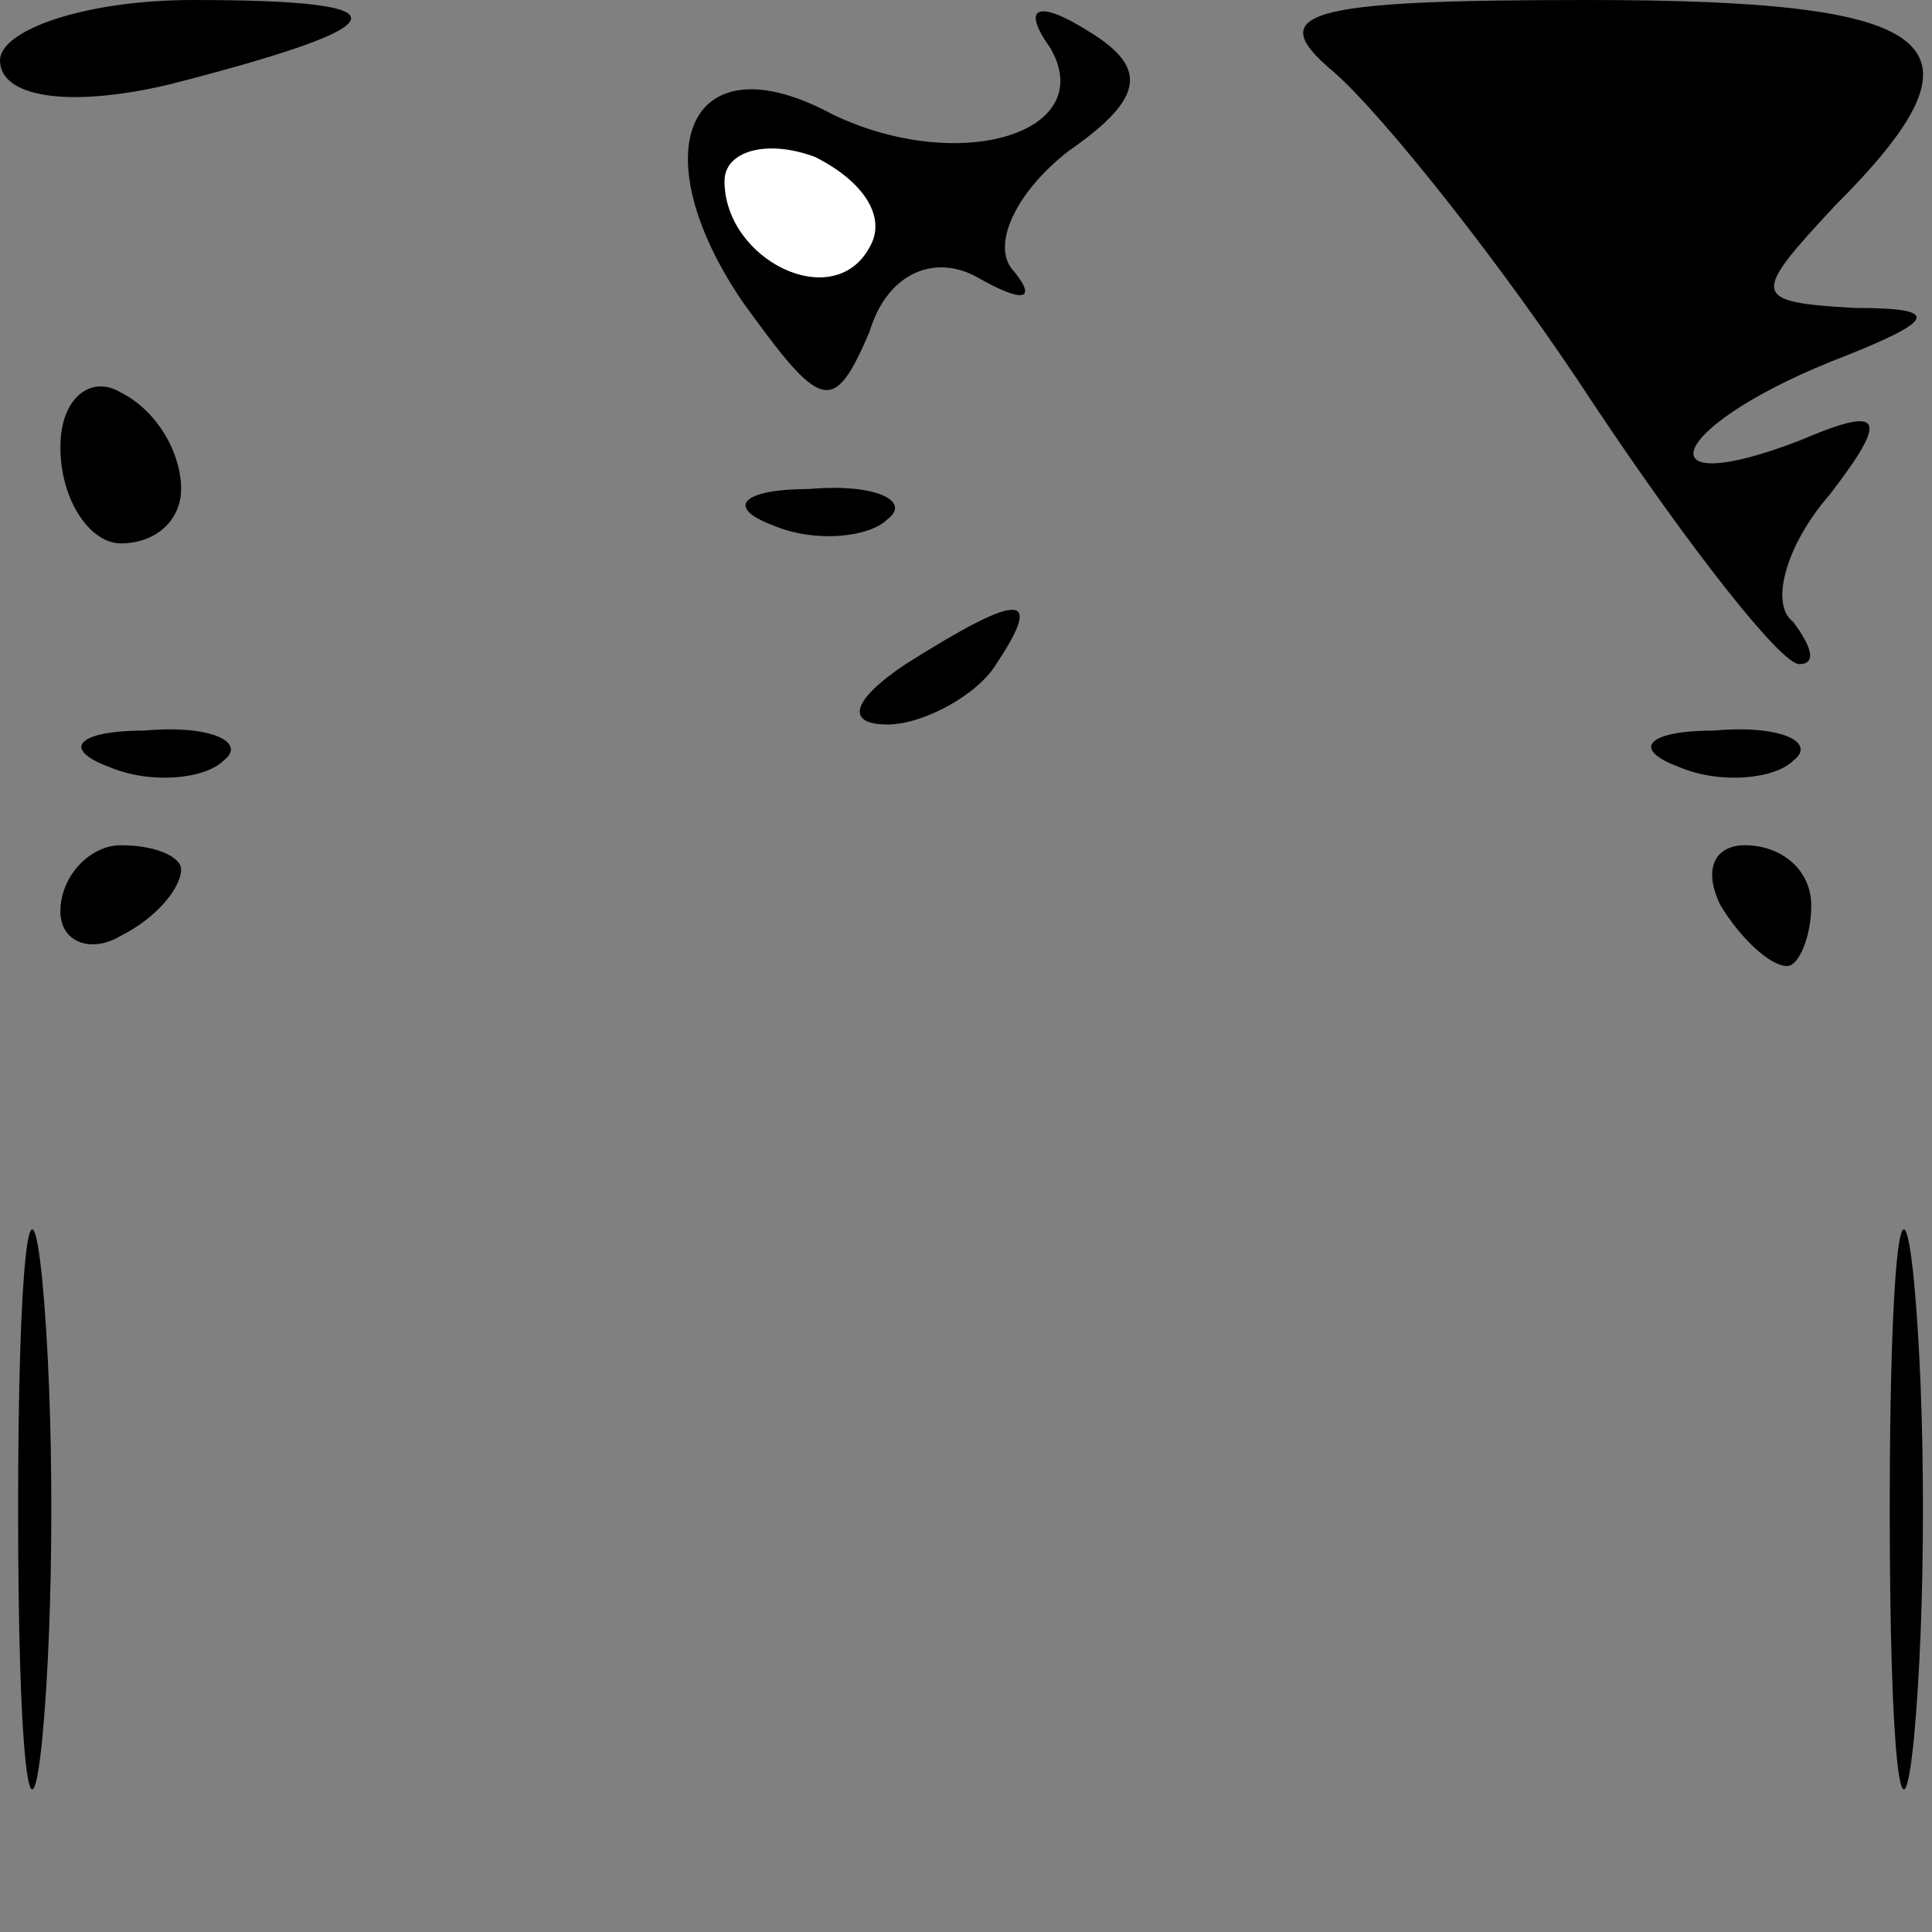 <?xml version="1.0" standalone="no"?>
<!DOCTYPE svg PUBLIC "-//W3C//DTD SVG 20010904//EN"
 "http://www.w3.org/TR/2001/REC-SVG-20010904/DTD/svg10.dtd">
<svg version="1.0" xmlns="http://www.w3.org/2000/svg"
 width="32pt" height="32pt" viewBox="0 0 32 32"
 preserveAspectRatio="xMidYMid meet">
<rect x="0" y="0" width="32" height="32" fill="#808080" stroke="none"/>
<g transform="translate(0,32) scale(0.1,-0.1)"
fill="#000000" stroke="none">
<path fill="#000000" stroke="none" d="M0 310 c0 -6 11 -8 28 -4 39 10 40 14
4 14 -18 0 -32 -5 -32 -10z"/>
<path fill="#000000" stroke="none" d="M174 312 c8 -14 -15 -21 -36 -11 -24
13 -32 -6 -15 -31 13 -18 15 -19 21 -5 3 10 11 13 18 9 7 -4 10 -4 6 1 -4 4 0
13 9 20 13 9 13 14 3 20 -8 5 -11 4 -6 -3z"/>
<path fill="#ffffff" stroke="none" d="M144 279 c-6 -11 -24 -2 -24 11 0 5 7
7 15 4 8 -4 12 -10 9 -15z"/>
<path fill="#000000" stroke="none" d="M221 308 c8 -7 28 -32 43 -55 16 -24
31 -43 34 -43 3 0 2 3 -1 7 -4 3 -1 13 6 21 10 13 9 15 -5 9 -26 -10 -22 2 5
13 18 7 19 9 4 9 -17 1 -17 2 -3 17 27 27 18 34 -41 34 -47 0 -54 -2 -42 -12z"/>
<path fill="#000000" stroke="none" d="M10 246 c0 -9 5 -16 10 -16 6 0 10 4
10 9 0 6 -4 13 -10 16 -5 3 -10 -1 -10 -9z"/>
<path fill="#000000" stroke="none" d="M128 233 c7 -3 16 -2 19 1 4 3 -2 6
-13 5 -11 0 -14 -3 -6 -6z"/>
<path fill="#000000" stroke="none" d="M150 210 c-9 -6 -10 -10 -3 -10 6 0 15
5 18 10 8 12 4 12 -15 0z"/>
<path fill="#000000" stroke="none" d="M18 193 c7 -3 16 -2 19 1 4 3 -2 6 -13
5 -11 0 -14 -3 -6 -6z"/>
<path fill="#000000" stroke="none" d="M278 193 c7 -3 16 -2 19 1 4 3 -2 6
-13 5 -11 0 -14 -3 -6 -6z"/>
<path fill="#000000" stroke="none" d="M10 169 c0 -5 5 -7 10 -4 6 3 10 8 10
11 0 2 -4 4 -10 4 -5 0 -10 -5 -10 -11z"/>
<path fill="#000000" stroke="none" d="M285 170 c3 -5 8 -10 11 -10 2 0 4 5 4
10 0 6 -5 10 -11 10 -5 0 -7 -4 -4 -10z"/>
<path fill="#000000" stroke="none" d="M3 70 c0 -41 2 -58 4 -38 2 21 2 55 0
76 -2 20 -4 3 -4 -38z"/>
<path fill="#000000" stroke="none" d="M313 70 c0 -41 2 -58 4 -38 2 21 2 55
0 76 -2 20 -4 3 -4 -38z"/>
</g>
</svg>
